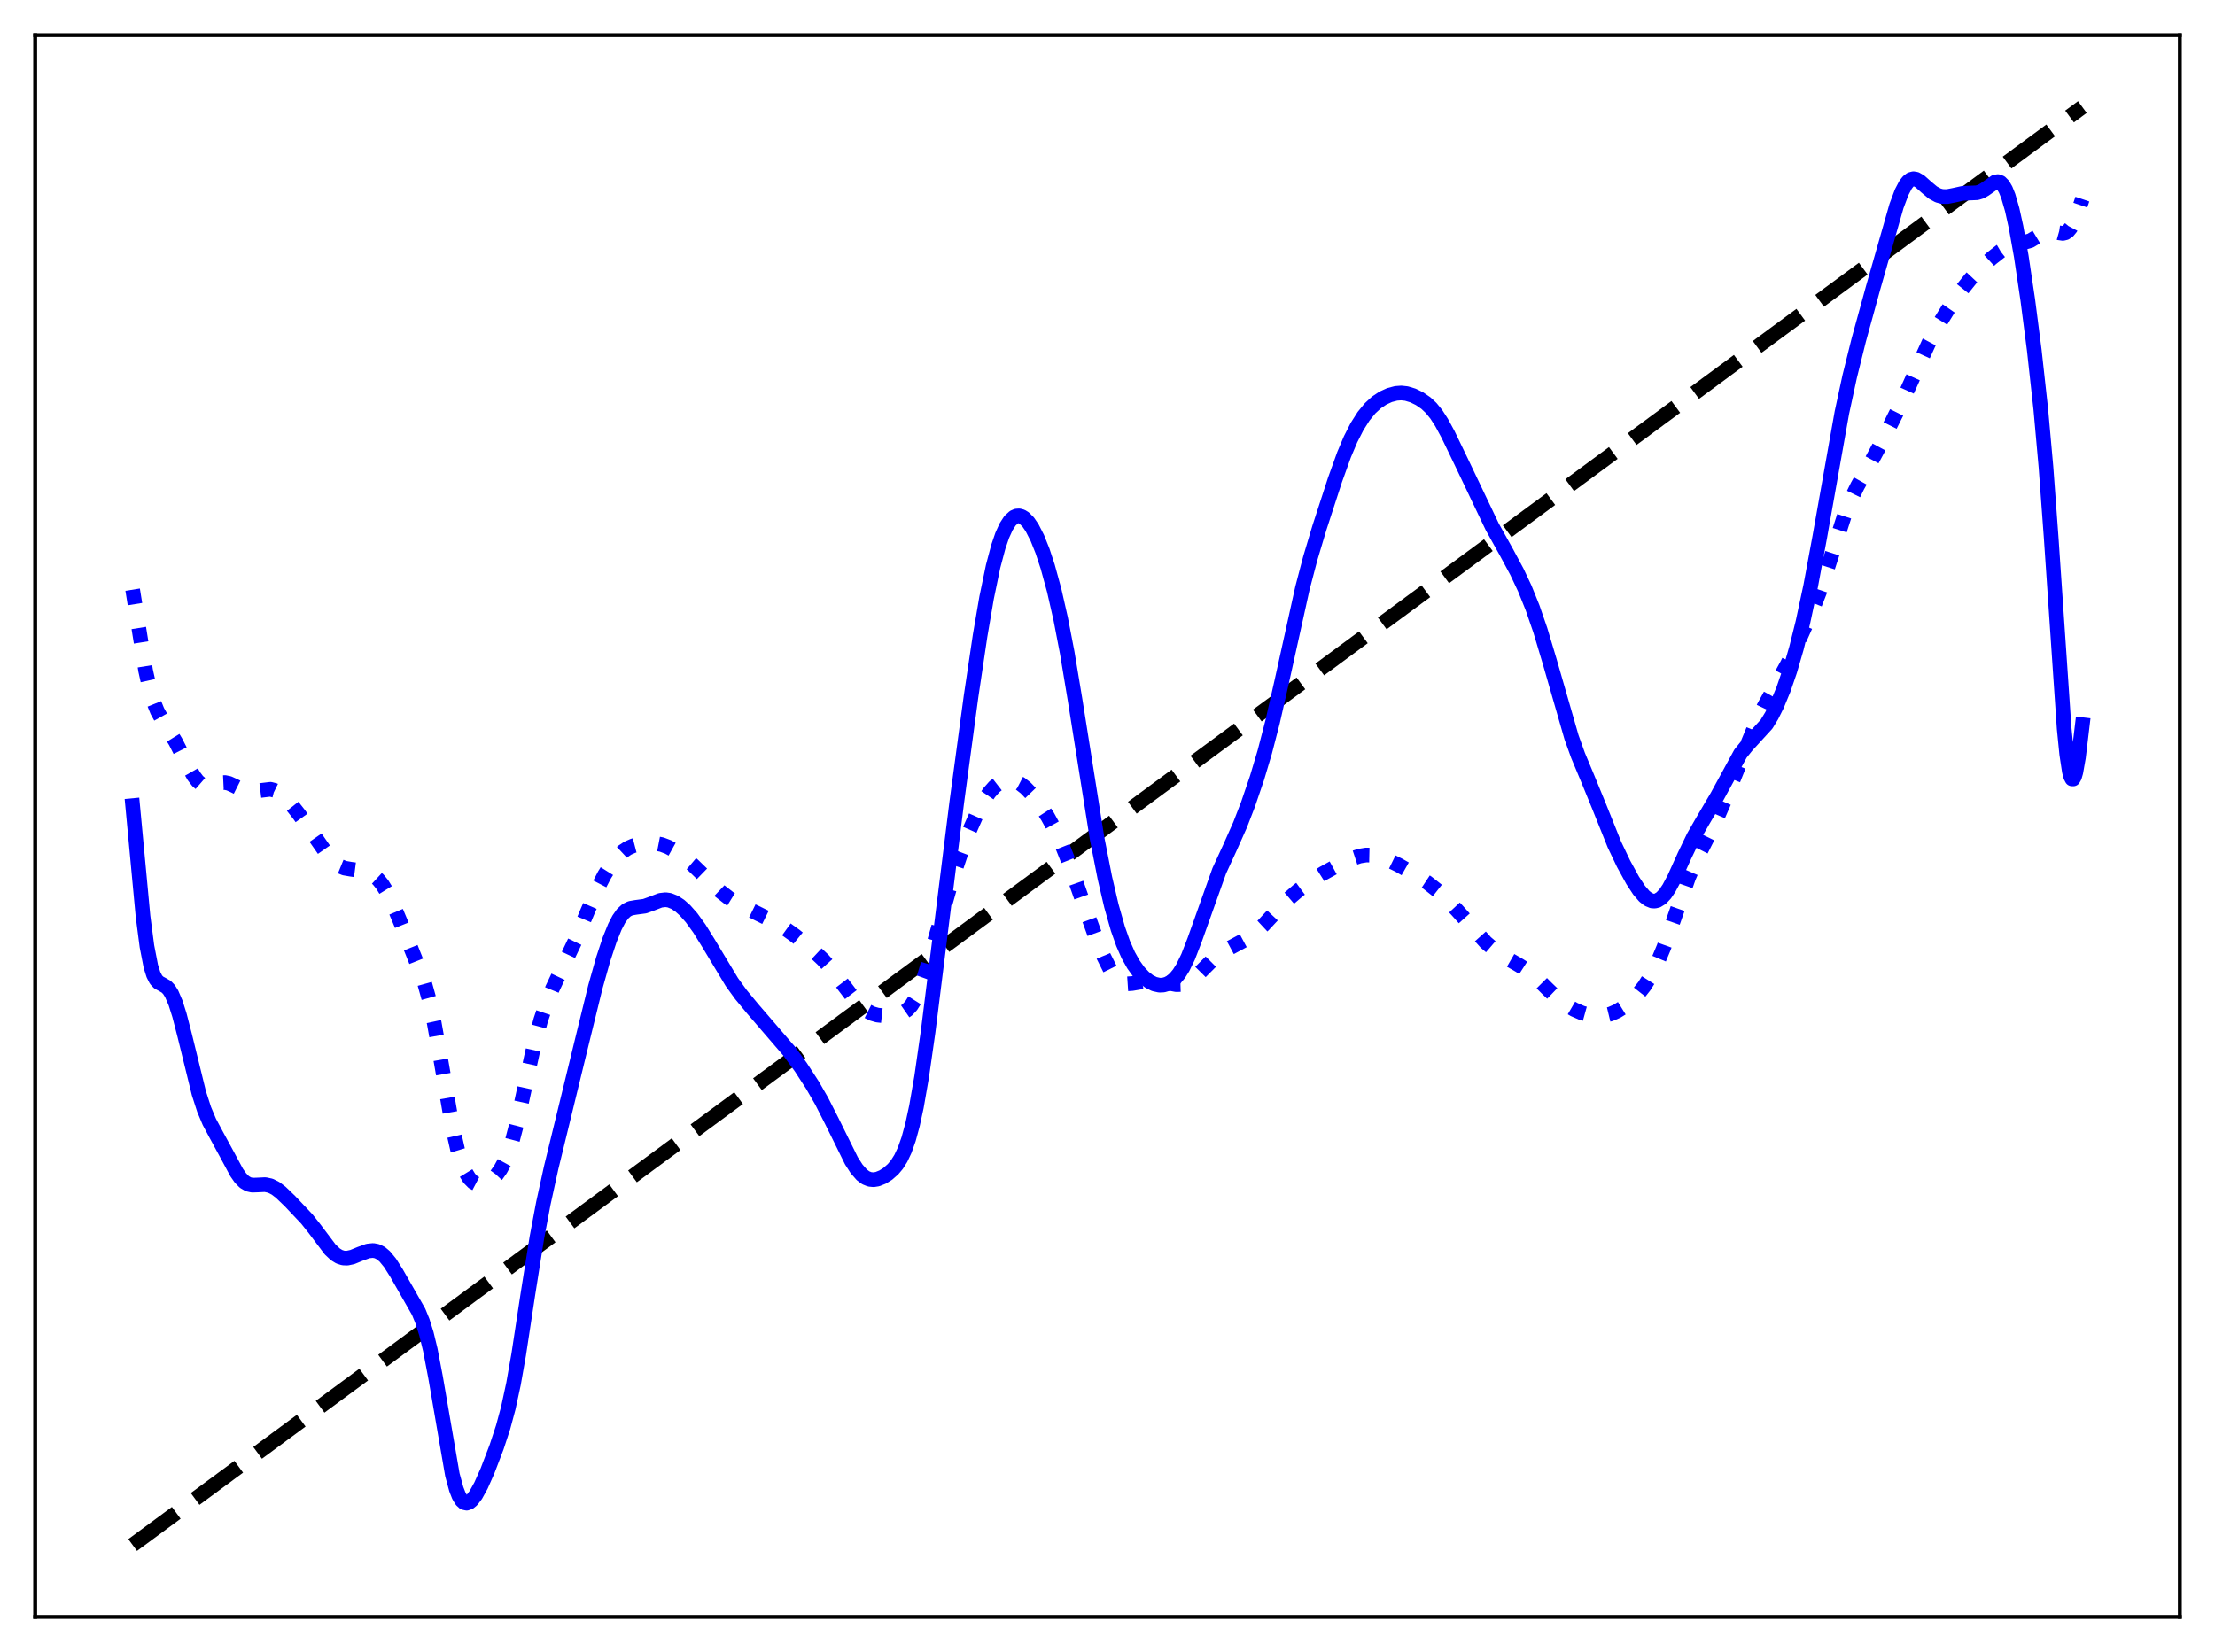 <?xml version="1.0" encoding="utf-8" standalone="no"?>
<!DOCTYPE svg PUBLIC "-//W3C//DTD SVG 1.1//EN"
  "http://www.w3.org/Graphics/SVG/1.1/DTD/svg11.dtd">
<svg xmlns:xlink="http://www.w3.org/1999/xlink" width="453.6pt" height="338.4pt" viewBox="0 0 453.6 338.4" xmlns="http://www.w3.org/2000/svg" version="1.1">
 <defs>
  <style type="text/css">*{stroke-linejoin: round; stroke-linecap: butt}</style>
 </defs>
 <g id="figure_1">
  <g id="patch_1">
   <path d="M 0 338.4 
L 453.6 338.4 
L 453.6 0 
L 0 0 
z
" style="fill: #ffffff"/>
  </g>
  <g id="axes_1">
   <g id="patch_2">
    <path d="M 7.2 331.2 
L 446.4 331.2 
L 446.4 7.2 
L 7.2 7.2 
z
" style="fill: #ffffff"/>
   </g>
   <g id="matplotlib.axis_1"/>
   <g id="matplotlib.axis_2"/>
   <g id="line2d_1">
    <path d="M 27.164 316.473 
L 426.436 21.927 
L 426.436 21.927 
" clip-path="url(#pe6f5891ddb)" style="fill: none; stroke-dasharray: 11.1,4.8; stroke-dashoffset: 0; stroke: #000000; stroke-width: 3"/>
   </g>
   <g id="line2d_2">
    <path d="M 27.164 120.783 
L 29.825 137.371 
L 30.624 140.973 
L 31.423 143.685 
L 32.221 145.659 
L 33.286 147.578 
L 35.948 151.907 
L 38.343 156.617 
L 39.674 158.948 
L 40.473 159.995 
L 41.271 160.688 
L 42.07 161.013 
L 42.868 161.019 
L 43.933 160.722 
L 45.264 160.33 
L 46.063 160.291 
L 46.861 160.457 
L 47.926 160.935 
L 49.789 161.871 
L 50.854 162.12 
L 51.919 162.091 
L 55.379 161.672 
L 56.177 161.878 
L 56.976 162.269 
L 58.041 163.071 
L 59.372 164.452 
L 61.235 166.806 
L 63.897 170.545 
L 67.357 175.504 
L 68.422 176.618 
L 69.487 177.381 
L 70.551 177.816 
L 71.882 178.048 
L 74.544 178.394 
L 75.609 178.777 
L 76.673 179.44 
L 77.472 180.177 
L 78.271 181.159 
L 79.335 182.879 
L 80.4 185.039 
L 82.263 189.476 
L 86.788 200.82 
L 87.853 204.637 
L 88.918 209.526 
L 90.249 216.982 
L 92.644 230.793 
L 93.709 235.488 
L 94.508 238.129 
L 95.306 240.049 
L 96.105 241.351 
L 96.903 242.16 
L 97.702 242.581 
L 98.5 242.688 
L 99.299 242.527 
L 100.097 242.127 
L 100.896 241.504 
L 101.695 240.652 
L 102.493 239.532 
L 103.292 238.069 
L 104.09 236.167 
L 104.889 233.747 
L 105.953 229.69 
L 107.551 222.345 
L 109.414 213.843 
L 110.745 208.919 
L 111.809 205.752 
L 113.14 202.474 
L 115.004 198.531 
L 117.932 192.401 
L 120.327 186.664 
L 122.457 181.783 
L 123.788 179.219 
L 125.119 177.095 
L 126.449 175.425 
L 127.514 174.428 
L 128.579 173.72 
L 129.644 173.252 
L 130.975 172.905 
L 132.572 172.708 
L 134.169 172.736 
L 135.5 172.992 
L 136.831 173.495 
L 138.161 174.231 
L 139.759 175.361 
L 141.888 177.169 
L 144.816 180.012 
L 147.478 182.552 
L 149.341 184.006 
L 151.204 185.153 
L 153.866 186.485 
L 158.391 188.711 
L 160.521 189.998 
L 162.916 191.727 
L 166.377 194.548 
L 168.506 196.541 
L 170.103 198.327 
L 172.233 201.103 
L 175.161 204.932 
L 176.492 206.286 
L 177.556 207.084 
L 178.621 207.62 
L 179.686 207.925 
L 181.017 208.067 
L 182.614 208.018 
L 183.945 207.803 
L 185.009 207.398 
L 185.808 206.844 
L 186.607 205.976 
L 187.405 204.715 
L 188.204 203.015 
L 189.268 200.082 
L 190.599 195.59 
L 194.858 180.475 
L 196.721 174.909 
L 198.585 170.009 
L 200.182 166.409 
L 201.513 163.938 
L 202.577 162.357 
L 203.642 161.151 
L 204.707 160.323 
L 205.505 159.946 
L 206.304 159.772 
L 207.103 159.794 
L 207.901 160.003 
L 208.966 160.555 
L 210.031 161.39 
L 211.361 162.771 
L 212.959 164.829 
L 214.556 167.281 
L 216.153 170.202 
L 217.484 173.088 
L 219.081 177.119 
L 221.743 184.655 
L 224.404 191.991 
L 226.001 195.88 
L 227.332 198.542 
L 228.397 200.105 
L 229.196 200.89 
L 229.994 201.349 
L 230.793 201.527 
L 231.857 201.456 
L 235.584 200.811 
L 236.915 200.904 
L 238.778 201.285 
L 240.908 201.686 
L 241.972 201.652 
L 242.771 201.446 
L 243.836 200.897 
L 244.9 200.051 
L 246.497 198.433 
L 248.627 196.298 
L 249.958 195.26 
L 251.555 194.322 
L 255.548 192.177 
L 257.145 190.973 
L 258.742 189.486 
L 261.404 186.625 
L 263.799 184.173 
L 265.929 182.341 
L 268.324 180.581 
L 270.986 178.884 
L 274.18 177.124 
L 276.842 175.874 
L 278.439 175.349 
L 279.77 175.133 
L 281.101 175.163 
L 282.432 175.437 
L 284.029 176.023 
L 286.425 177.2 
L 289.619 179.018 
L 292.281 180.772 
L 294.41 182.452 
L 296.273 184.189 
L 298.403 186.474 
L 304.259 193.029 
L 306.122 194.628 
L 307.985 195.92 
L 311.18 197.767 
L 313.043 198.969 
L 314.64 200.288 
L 316.769 202.43 
L 318.899 204.48 
L 320.496 205.69 
L 322.359 206.787 
L 323.956 207.486 
L 325.553 207.929 
L 327.151 208.106 
L 328.481 208.029 
L 329.812 207.707 
L 331.143 207.123 
L 332.474 206.299 
L 334.071 205.022 
L 335.402 203.679 
L 336.733 201.997 
L 338.064 199.878 
L 339.395 197.242 
L 340.726 194.056 
L 342.323 189.617 
L 345.783 179.757 
L 347.38 176.07 
L 349.51 171.857 
L 351.639 167.517 
L 353.769 162.624 
L 356.963 154.639 
L 359.625 148.153 
L 361.222 144.8 
L 363.351 140.92 
L 366.013 136.071 
L 368.409 131.132 
L 371.071 125.174 
L 372.668 121.092 
L 374.265 116.332 
L 377.725 105.546 
L 379.056 102.259 
L 380.387 99.541 
L 383.049 94.808 
L 385.711 89.856 
L 389.703 81.881 
L 392.365 75.984 
L 395.027 70.158 
L 396.89 66.671 
L 399.02 63.226 
L 401.415 59.782 
L 403.545 57.122 
L 405.408 55.137 
L 407.804 52.937 
L 409.667 51.472 
L 410.998 50.696 
L 412.329 50.226 
L 415.789 49.295 
L 417.12 48.493 
L 418.717 47.529 
L 419.516 47.296 
L 420.314 47.312 
L 421.645 47.69 
L 422.444 47.806 
L 422.976 47.68 
L 423.508 47.314 
L 424.041 46.667 
L 424.839 45.158 
L 425.904 42.356 
L 426.436 40.787 
L 426.436 40.787 
" clip-path="url(#pe6f5891ddb)" style="fill: none; stroke-dasharray: 3,4.95; stroke-dashoffset: 0; stroke: #0000ff; stroke-width: 3"/>
   </g>
   <g id="line2d_3">
    <path d="M 27.164 165.018 
L 29.293 187.719 
L 30.092 193.832 
L 30.89 197.937 
L 31.423 199.636 
L 31.955 200.672 
L 32.487 201.241 
L 33.286 201.672 
L 34.084 202.145 
L 34.617 202.707 
L 35.149 203.554 
L 35.948 205.414 
L 36.746 207.93 
L 37.811 212.044 
L 40.739 223.963 
L 41.804 227.255 
L 42.868 229.788 
L 44.199 232.282 
L 46.595 236.69 
L 48.458 240.159 
L 49.257 241.304 
L 50.055 242.114 
L 50.854 242.581 
L 51.652 242.758 
L 52.717 242.723 
L 54.314 242.648 
L 55.379 242.877 
L 56.444 243.417 
L 57.508 244.23 
L 59.372 246.023 
L 62.832 249.685 
L 64.429 251.698 
L 67.623 255.938 
L 68.688 256.936 
L 69.487 257.424 
L 70.285 257.677 
L 71.084 257.711 
L 72.148 257.483 
L 73.745 256.831 
L 75.343 256.249 
L 76.407 256.137 
L 77.206 256.29 
L 78.004 256.693 
L 78.803 257.367 
L 79.868 258.667 
L 81.199 260.767 
L 85.724 268.691 
L 86.522 270.647 
L 87.321 273.198 
L 88.119 276.49 
L 89.184 282.048 
L 92.644 302.098 
L 93.443 305.028 
L 93.975 306.393 
L 94.508 307.299 
L 95.04 307.786 
L 95.572 307.905 
L 96.105 307.714 
L 96.637 307.267 
L 97.436 306.217 
L 98.5 304.289 
L 99.831 301.294 
L 101.695 296.414 
L 103.025 292.368 
L 104.09 288.42 
L 105.155 283.487 
L 106.22 277.457 
L 108.083 265.228 
L 109.946 253.492 
L 111.277 246.437 
L 112.874 239.163 
L 115.536 228.258 
L 119.529 211.892 
L 121.924 202.146 
L 123.521 196.483 
L 124.852 192.47 
L 125.917 189.843 
L 126.716 188.298 
L 127.514 187.164 
L 128.313 186.434 
L 129.111 186.047 
L 130.176 185.861 
L 132.039 185.612 
L 133.37 185.132 
L 135.233 184.415 
L 136.298 184.29 
L 137.097 184.401 
L 138.161 184.824 
L 139.226 185.528 
L 140.291 186.481 
L 141.622 187.984 
L 143.219 190.19 
L 145.082 193.191 
L 149.873 201.158 
L 151.737 203.73 
L 154.132 206.628 
L 161.585 215.288 
L 163.981 218.571 
L 166.377 222.266 
L 168.24 225.503 
L 170.369 229.687 
L 174.362 237.776 
L 175.427 239.431 
L 176.492 240.65 
L 177.29 241.244 
L 178.089 241.566 
L 178.887 241.645 
L 179.686 241.519 
L 180.751 241.096 
L 181.815 240.428 
L 182.88 239.491 
L 183.679 238.538 
L 184.477 237.272 
L 185.276 235.576 
L 186.074 233.318 
L 186.873 230.384 
L 187.671 226.696 
L 188.736 220.587 
L 190.067 211.299 
L 192.196 194.278 
L 195.923 164.401 
L 198.851 142.699 
L 200.714 130.192 
L 202.045 122.421 
L 203.376 116.008 
L 204.441 112 
L 205.239 109.669 
L 206.038 107.902 
L 206.836 106.668 
L 207.635 105.933 
L 208.167 105.7 
L 208.7 105.663 
L 209.232 105.811 
L 209.764 106.137 
L 210.563 106.941 
L 211.361 108.104 
L 212.426 110.187 
L 213.491 112.85 
L 214.556 116.082 
L 215.887 120.937 
L 217.217 126.773 
L 218.548 133.673 
L 220.145 143.271 
L 224.671 171.741 
L 226.268 179.854 
L 227.599 185.545 
L 228.929 190.233 
L 229.994 193.251 
L 231.059 195.666 
L 232.124 197.564 
L 233.188 199.047 
L 234.253 200.188 
L 235.318 201.025 
L 236.383 201.565 
L 237.447 201.8 
L 238.246 201.767 
L 239.044 201.541 
L 239.843 201.1 
L 240.641 200.413 
L 241.44 199.45 
L 242.239 198.181 
L 243.303 195.998 
L 244.634 192.563 
L 249.692 178.365 
L 251.821 173.746 
L 253.951 168.961 
L 255.548 164.836 
L 257.411 159.377 
L 259.008 154.03 
L 260.605 147.873 
L 262.468 139.682 
L 266.727 120.44 
L 268.324 114.361 
L 270.188 108.129 
L 273.382 98.316 
L 275.245 93.136 
L 276.576 89.982 
L 277.907 87.368 
L 279.238 85.27 
L 280.569 83.638 
L 281.9 82.413 
L 283.231 81.529 
L 284.561 80.923 
L 285.892 80.575 
L 286.957 80.497 
L 288.022 80.612 
L 289.353 81.012 
L 290.684 81.661 
L 292.015 82.575 
L 293.079 83.574 
L 294.144 84.884 
L 295.209 86.533 
L 296.54 88.988 
L 299.201 94.504 
L 305.59 107.904 
L 308.518 113.161 
L 310.647 117.125 
L 312.244 120.516 
L 313.841 124.468 
L 315.439 129.105 
L 317.302 135.323 
L 321.827 151.026 
L 323.158 154.734 
L 325.021 159.194 
L 327.417 165.039 
L 330.611 172.997 
L 332.474 176.908 
L 334.337 180.311 
L 335.668 182.343 
L 336.733 183.583 
L 337.532 184.216 
L 338.33 184.543 
L 338.863 184.575 
L 339.395 184.45 
L 340.193 183.96 
L 340.992 183.112 
L 341.791 181.931 
L 342.855 179.934 
L 344.985 175.232 
L 346.848 171.366 
L 348.711 168.127 
L 351.639 163.15 
L 356.431 154.362 
L 357.761 152.714 
L 361.754 148.348 
L 362.819 146.601 
L 363.884 144.471 
L 365.215 141.251 
L 366.545 137.381 
L 367.876 132.804 
L 369.207 127.466 
L 370.804 120.01 
L 372.668 109.963 
L 377.193 84.502 
L 378.79 77.117 
L 380.653 69.616 
L 383.581 58.978 
L 388.372 42.202 
L 389.437 39.362 
L 390.236 37.837 
L 390.768 37.157 
L 391.3 36.753 
L 391.833 36.611 
L 392.365 36.696 
L 393.164 37.15 
L 394.495 38.333 
L 395.825 39.443 
L 396.89 40.022 
L 397.689 40.239 
L 398.753 40.265 
L 400.084 40.006 
L 401.948 39.599 
L 403.279 39.544 
L 404.876 39.477 
L 405.674 39.231 
L 406.473 38.772 
L 408.602 37.272 
L 409.135 37.191 
L 409.667 37.385 
L 410.199 37.92 
L 410.732 38.839 
L 411.264 40.165 
L 412.063 42.918 
L 412.861 46.528 
L 413.926 52.494 
L 415.257 61.425 
L 416.588 71.718 
L 417.919 83.801 
L 418.983 95.652 
L 420.048 110.077 
L 422.71 149.221 
L 423.242 154.515 
L 423.775 158.019 
L 424.041 159.032 
L 424.307 159.542 
L 424.573 159.553 
L 424.839 159.084 
L 425.105 158.163 
L 425.638 155.138 
L 426.436 148.448 
L 426.436 148.448 
" clip-path="url(#pe6f5891ddb)" style="fill: none; stroke: #0000ff; stroke-width: 3; stroke-linecap: square"/>
   </g>
   <g id="patch_3">
    <path d="M 7.2 331.2 
L 7.2 7.2 
" style="fill: none; stroke: #000000; stroke-width: 0.8; stroke-linejoin: miter; stroke-linecap: square"/>
   </g>
   <g id="patch_4">
    <path d="M 446.4 331.2 
L 446.4 7.2 
" style="fill: none; stroke: #000000; stroke-width: 0.8; stroke-linejoin: miter; stroke-linecap: square"/>
   </g>
   <g id="patch_5">
    <path d="M 7.2 331.2 
L 446.4 331.2 
" style="fill: none; stroke: #000000; stroke-width: 0.8; stroke-linejoin: miter; stroke-linecap: square"/>
   </g>
   <g id="patch_6">
    <path d="M 7.2 7.2 
L 446.4 7.2 
" style="fill: none; stroke: #000000; stroke-width: 0.8; stroke-linejoin: miter; stroke-linecap: square"/>
   </g>
  </g>
 </g>
 <defs>
  <clipPath id="pe6f5891ddb">
   <rect x="7.2" y="7.2" width="439.2" height="324"/>
  </clipPath>
 </defs>
</svg>
